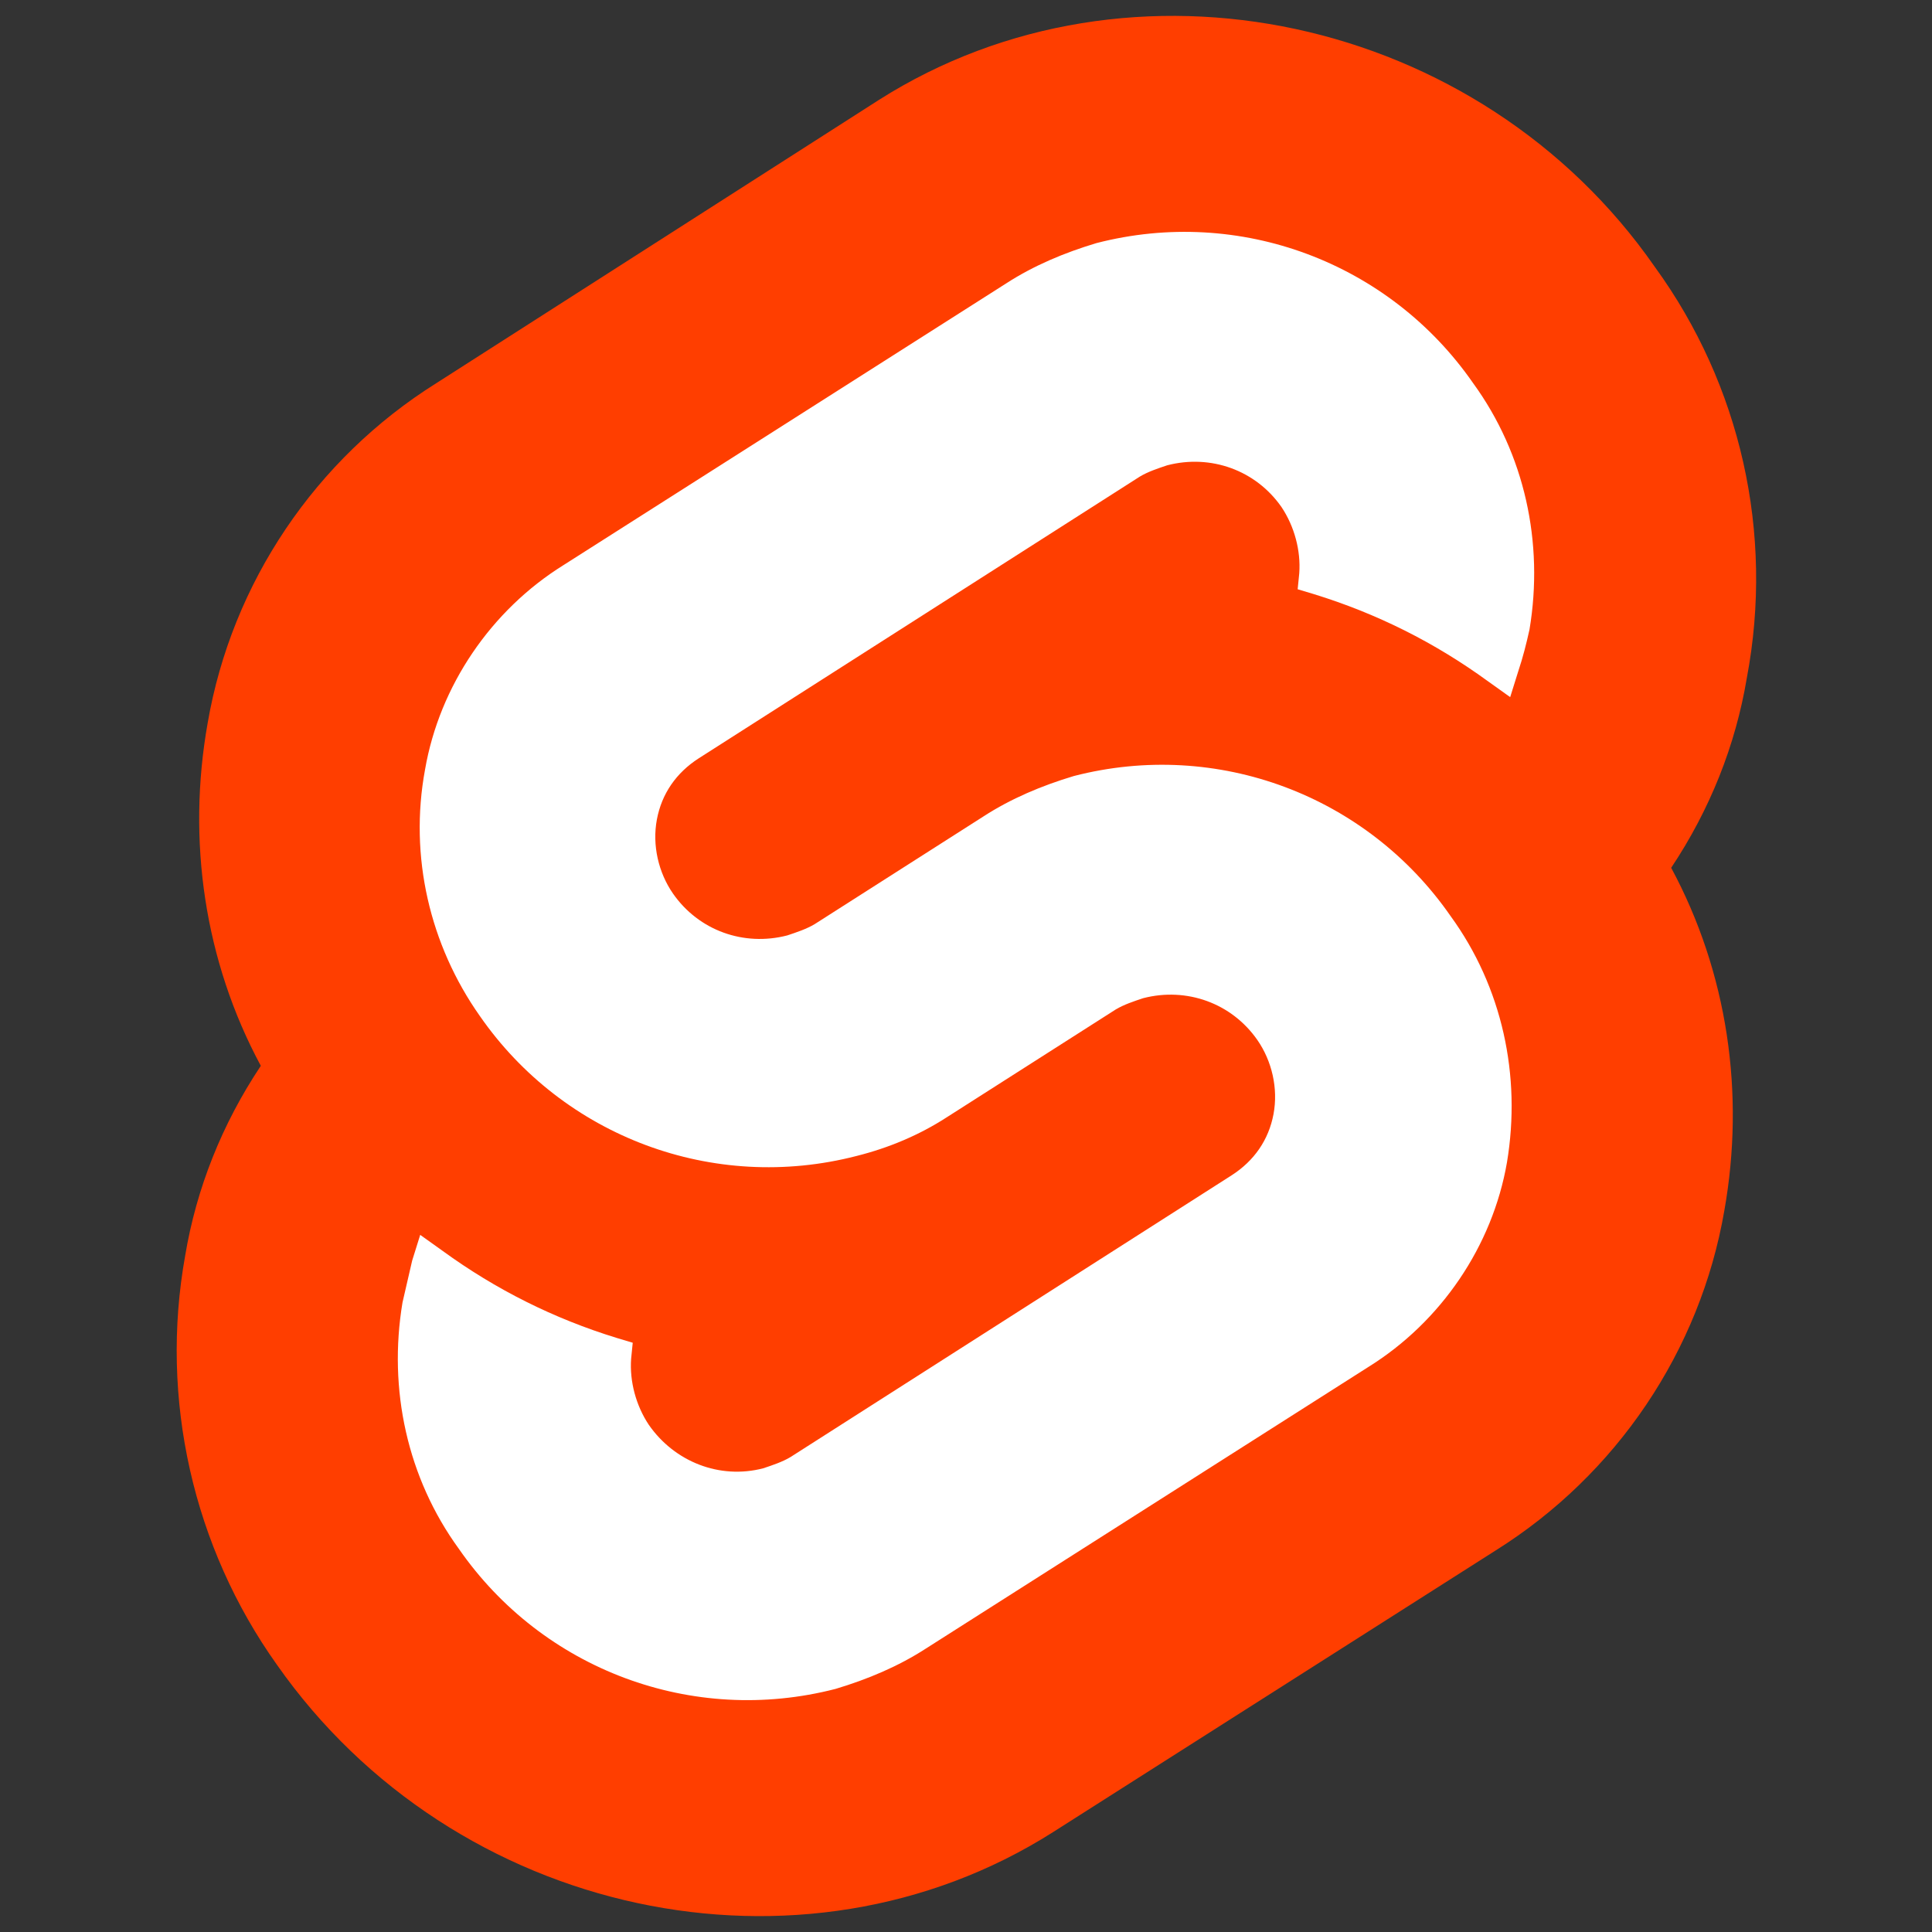 <svg xmlns="http://www.w3.org/2000/svg" width="48" height="48" viewBox="0 0 48 48">
  <rect x="0" y="0" width="48" height="48" fill="#333333" stroke="none"/>
  <g fill="none" transform="translate(4)">
    <path fill="#FF3E00" d="M37.12,6.64 C32.76,0.36 24.08,-1.48 17.84,2.48 L6.84,9.52 C3.84,11.4 1.76,14.48 1.16,17.96 C0.64,20.88 1.08,23.88 2.48,26.48 C1.52,27.92 0.88,29.52 0.6,31.2 C-0.04,34.76 0.8,38.44 2.88,41.36 C7.28,47.64 15.92,49.48 22.16,45.52 L33.16,38.52 C36.16,36.64 38.24,33.56 38.84,30.08 C39.36,27.16 38.92,24.16 37.52,21.56 C38.48,20.12 39.12,18.52 39.4,16.84 C40.08,13.24 39.24,9.56 37.12,6.64"/>
    <path fill="#FFF" d="M16.76,41.96 C13.2,42.88 9.48,41.48 7.4,38.48 C6.12,36.72 5.64,34.52 6,32.36 C6.08,32 6.16,31.68 6.24,31.32 L6.44,30.68 L7,31.08 C8.32,32.04 9.76,32.76 11.32,33.24 L11.72,33.36 L11.68,33.76 C11.64,34.32 11.8,34.92 12.12,35.4 C12.76,36.32 13.88,36.76 14.96,36.48 C15.2,36.4 15.44,36.32 15.64,36.2 L26.6,29.2 C27.16,28.84 27.52,28.32 27.64,27.68 C27.76,27.04 27.6,26.36 27.24,25.84 C26.6,24.92 25.48,24.52 24.4,24.8 C24.16,24.88 23.92,24.96 23.72,25.08 L19.52,27.76 C18.84,28.2 18.08,28.52 17.28,28.72 C13.72,29.64 10,28.24 7.92,25.24 C6.68,23.48 6.16,21.28 6.56,19.12 C6.92,17.04 8.2,15.16 10,14.04 L21,7.04 C21.68,6.6 22.44,6.28 23.24,6.04 C26.8,5.12 30.52,6.52 32.6,9.52 C33.88,11.28 34.36,13.48 34,15.64 C33.92,16 33.84,16.32 33.72,16.68 L33.52,17.32 L32.96,16.92 C31.64,15.96 30.2,15.24 28.64,14.76 L28.24,14.64 L28.28,14.24 C28.32,13.68 28.16,13.08 27.84,12.6 C27.2,11.68 26.08,11.28 25,11.56 C24.76,11.64 24.52,11.72 24.32,11.84 L13.36,18.84 C12.8,19.2 12.44,19.72 12.32,20.36 C12.2,21 12.36,21.68 12.72,22.2 C13.36,23.12 14.48,23.52 15.56,23.24 C15.8,23.16 16.04,23.08 16.24,22.96 L20.44,20.28 C21.12,19.84 21.88,19.52 22.68,19.28 C26.24,18.36 29.96,19.76 32.04,22.76 C33.32,24.52 33.8,26.72 33.44,28.88 C33.08,30.96 31.8,32.84 30,33.96 L19,40.96 C18.32,41.4 17.56,41.72 16.76,41.96"/>
  </g>
</svg>
